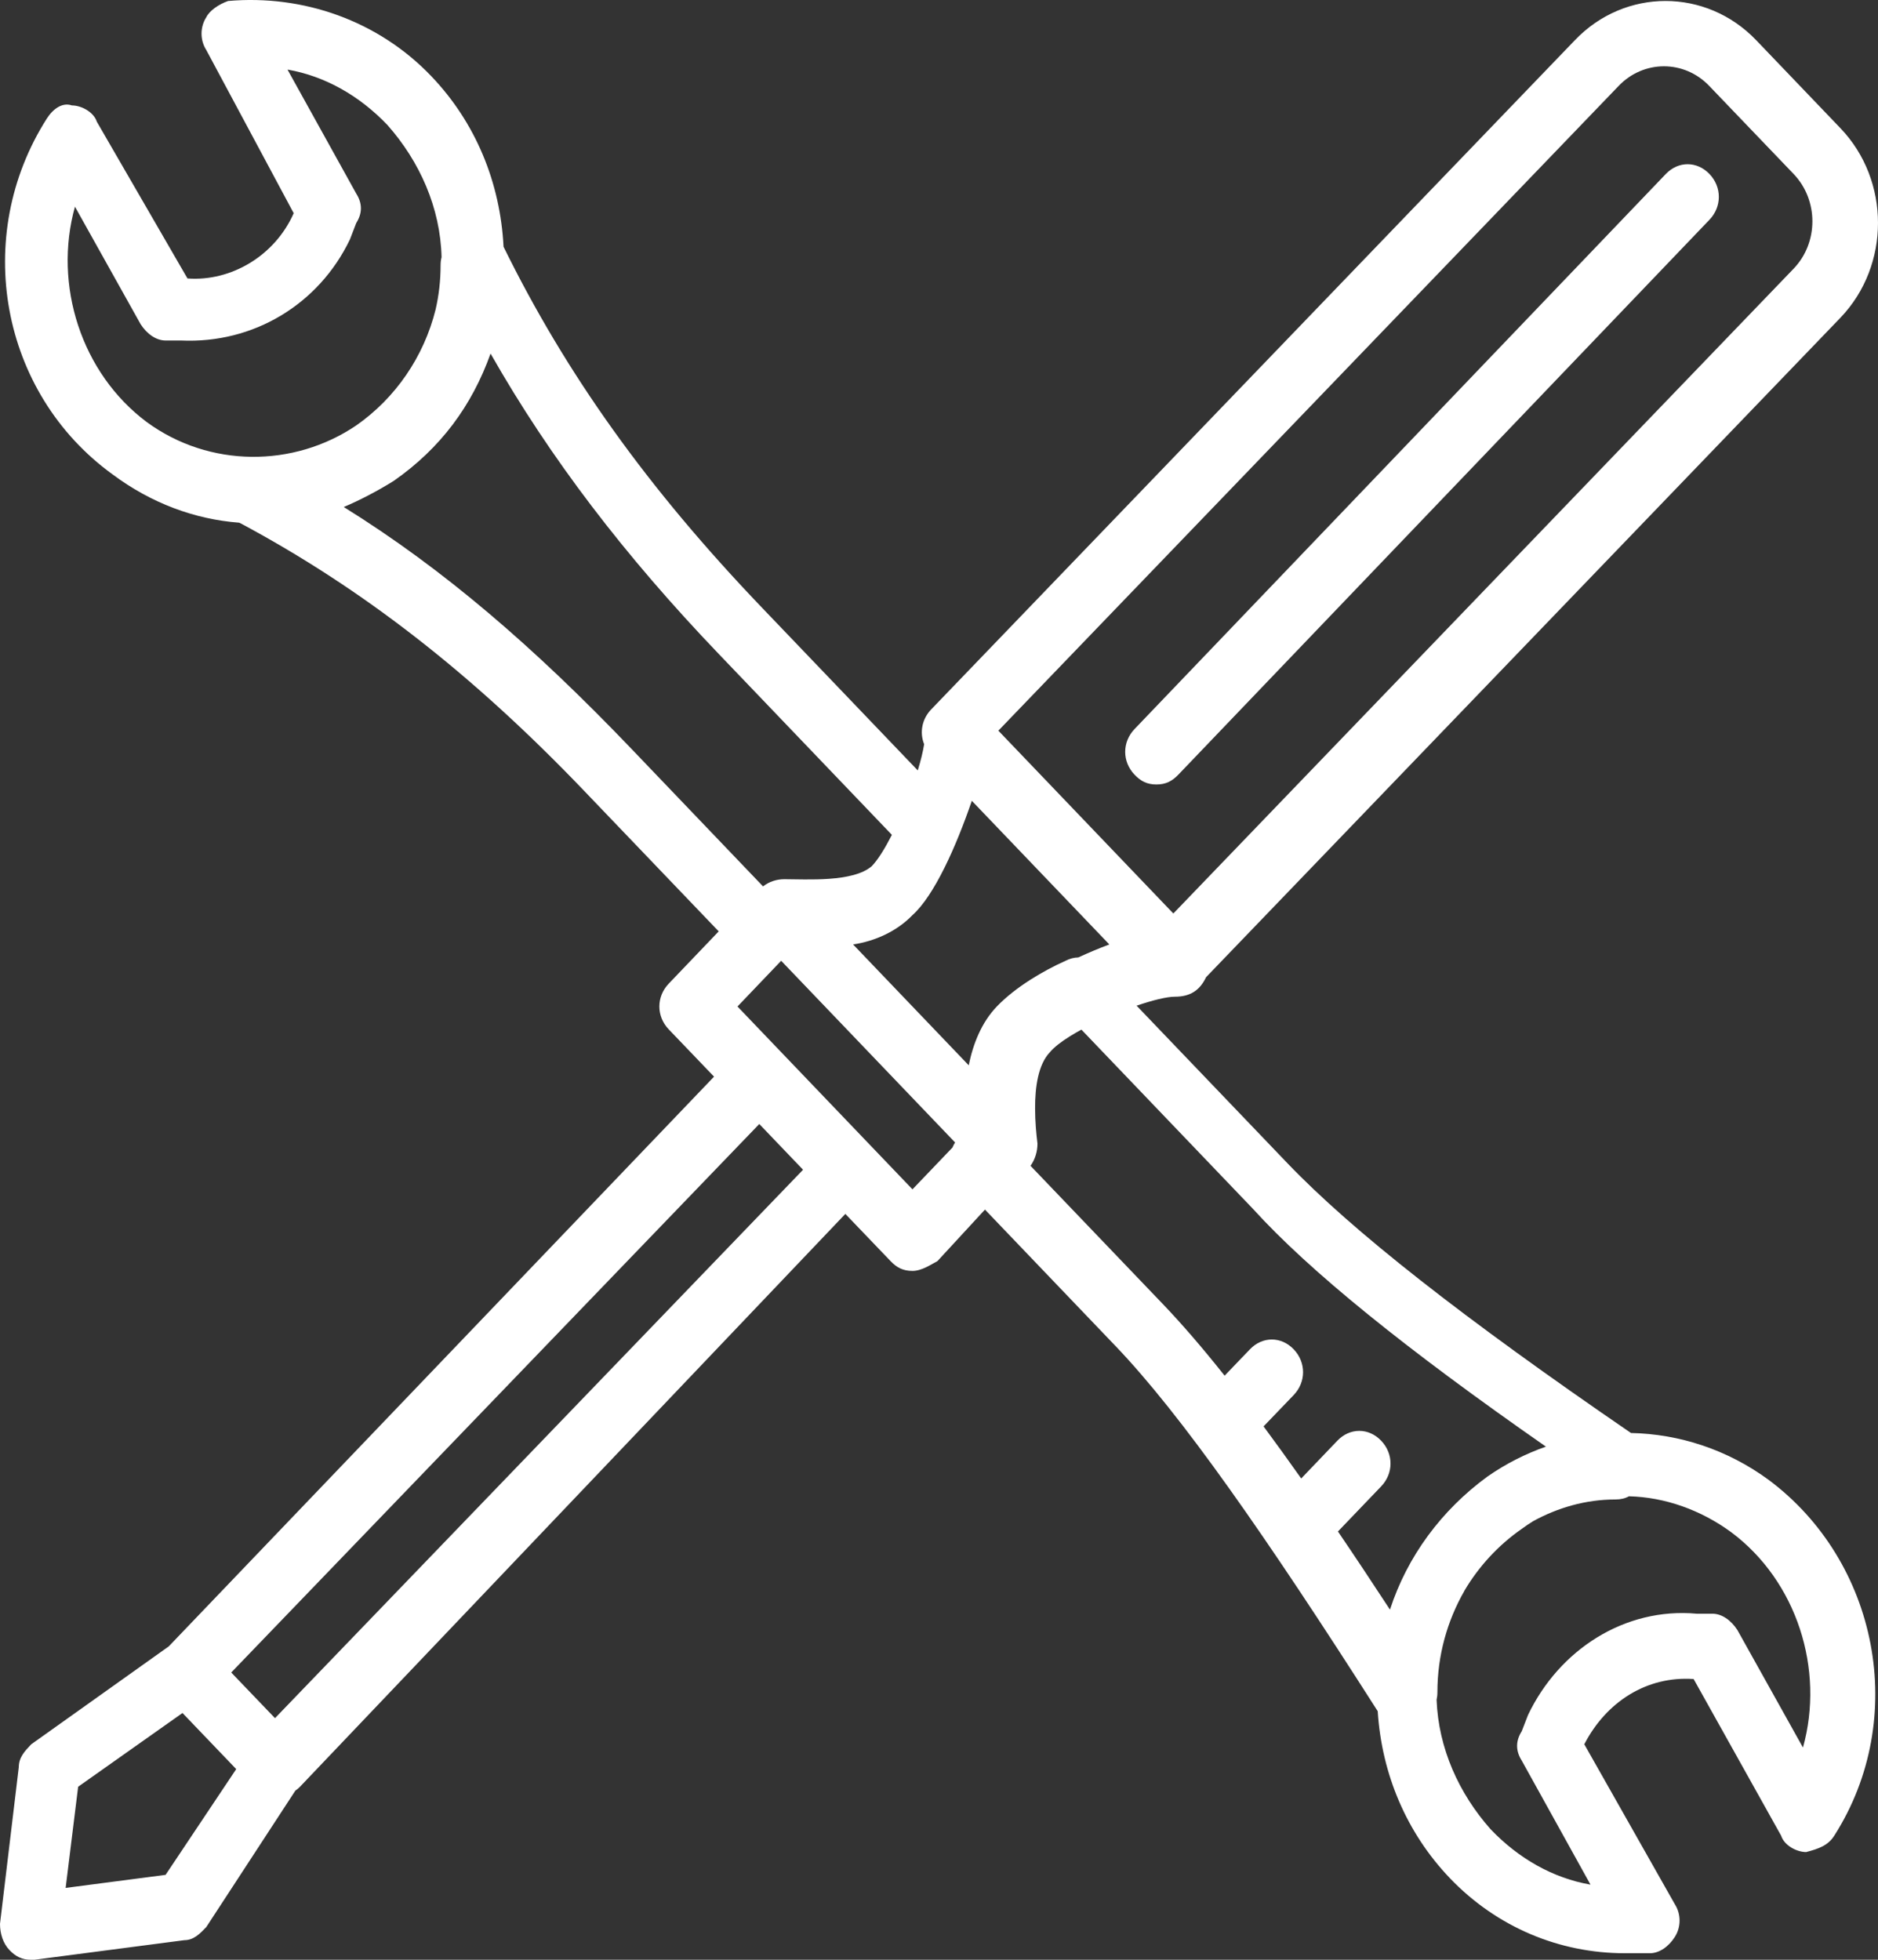 <svg width="23" height="24" viewBox="0 0 23 24" version="1.1" xmlns="http://www.w3.org/2000/svg" xmlns:xlink="http://www.w3.org/1999/xlink">
<rect x="0" y="0" width="23" height="24" fill="#333333" stroke="none"/>
<title>tools</title>
<desc>Created using Figma</desc>
<g id="Canvas" transform="translate(-1272 -500)">
<g id="tools">
<g id="Group">
<g id="Group">
<g id="Group">
<g id="Vector">
<use xlink:href="#path0_fill" transform="translate(1272 500)" fill="#FFFFFF"/>
</g>
<g id="Vector">
<use xlink:href="#path1_fill" transform="translate(1285.78 502.011)" fill="#FFFFFF"/>
</g>
</g>
</g>
</g>
</g>
</g>
<defs>
<path id="path0_fill" d="M 21.661 18.123C 21.154 17.751 20.565 17.561 19.975 17.549C 17.914 16.137 16.561 15.074 15.767 14.245L 13.92 12.316C 14.116 12.249 14.29 12.206 14.389 12.206C 14.58 12.206 14.695 12.126 14.771 11.967L 22.541 3.89C 23.153 3.25 23.153 2.211 22.541 1.571L 21.508 0.492C 20.895 -0.148 19.9 -0.148 19.288 0.492L 11.404 8.688C 11.29 8.807 11.261 8.972 11.318 9.114C 11.304 9.203 11.277 9.314 11.24 9.435L 9.338 7.448C 7.925 5.973 6.932 4.577 6.167 3.022C 6.127 2.236 5.825 1.5 5.281 0.932C 4.631 0.252 3.712 -0.068 2.794 0.012C 2.679 0.052 2.564 0.132 2.526 0.212C 2.449 0.332 2.449 0.492 2.526 0.612L 3.597 2.611C 3.368 3.13 2.832 3.45 2.296 3.41L 1.186 1.491C 1.148 1.371 0.995 1.291 0.88 1.291C 0.765 1.251 0.651 1.331 0.574 1.451C -0.344 2.891 -4.48225e-05 4.81 1.378 5.809C 1.852 6.163 2.387 6.36 2.929 6.401C 2.935 6.403 2.94 6.407 2.947 6.409C 4.439 7.208 5.779 8.248 7.156 9.687L 8.802 11.406L 8.19 12.046C 8.037 12.206 8.037 12.446 8.19 12.606L 8.745 13.185L 2.067 20.162L 0.383 21.361C 0.306 21.441 0.23 21.521 0.23 21.641L 0 23.56C 0 23.68 0.038 23.8 0.115 23.88C 0.191 23.96 0.268 24 0.383 24C 0.421 24 0.421 24 0.421 24L 2.258 23.76C 2.373 23.76 2.449 23.68 2.526 23.6L 3.617 21.929C 3.637 21.915 3.657 21.899 3.674 21.881L 10.353 14.866L 10.907 15.444C 10.983 15.524 11.06 15.564 11.175 15.564C 11.29 15.564 11.404 15.484 11.481 15.444L 12.063 14.813L 13.662 16.484C 14.465 17.323 15.497 18.8 16.873 20.956C 16.922 21.725 17.224 22.443 17.757 23.001C 18.331 23.6 19.096 23.92 19.9 23.92C 20.015 23.92 20.13 23.92 20.206 23.92C 20.321 23.92 20.436 23.84 20.512 23.72C 20.589 23.6 20.589 23.44 20.512 23.32L 19.403 21.361C 19.671 20.842 20.168 20.522 20.742 20.562L 21.814 22.481C 21.852 22.601 22.005 22.681 22.12 22.681C 22.273 22.641 22.388 22.601 22.464 22.481C 23.383 21.041 23 19.122 21.661 18.123ZM 13.05 11.766C 12.782 11.886 12.438 12.086 12.208 12.326C 12.022 12.52 11.918 12.78 11.864 13.046L 10.448 11.566C 10.716 11.526 10.983 11.406 11.175 11.207C 11.443 10.967 11.71 10.367 11.902 9.807L 13.586 11.566C 13.46 11.613 13.332 11.667 13.206 11.725C 13.155 11.726 13.102 11.739 13.05 11.766ZM 19.824 1.052C 20.13 0.732 20.627 0.732 20.933 1.052L 21.967 2.131C 22.273 2.451 22.273 2.971 21.967 3.29L 14.37 11.187L 12.227 8.948L 19.824 1.052ZM 0.918 2.531L 1.722 3.97C 1.799 4.09 1.913 4.17 2.028 4.17L 2.22 4.17C 3.1 4.21 3.904 3.73 4.286 2.931L 4.363 2.731C 4.439 2.611 4.439 2.491 4.363 2.371L 3.521 0.852C 3.98 0.932 4.401 1.171 4.745 1.531C 5.14 1.978 5.393 2.543 5.408 3.149C 5.4 3.18 5.396 3.213 5.396 3.25C 5.396 3.436 5.375 3.616 5.335 3.79C 5.191 4.369 4.844 4.874 4.363 5.21C 3.597 5.729 2.564 5.729 1.799 5.17C 0.995 4.57 0.651 3.49 0.918 2.531ZM 4.21 6.209C 4.401 6.129 4.631 6.009 4.822 5.889C 5.396 5.489 5.779 4.97 6.008 4.33C 6.735 5.609 7.654 6.809 8.802 8.008L 10.923 10.224C 10.839 10.388 10.754 10.527 10.677 10.607C 10.448 10.807 9.874 10.767 9.606 10.767C 9.513 10.767 9.421 10.796 9.345 10.855L 7.73 9.167C 6.544 7.928 5.434 6.969 4.21 6.209ZM 2.028 22.96L 0.804 23.12L 0.957 21.881L 2.235 20.978L 2.893 21.665L 2.028 22.96ZM 3.368 21.041L 2.832 20.482L 9.299 13.765L 9.835 14.325L 3.368 21.041ZM 11.175 14.565L 9.032 12.326L 9.567 11.766L 11.697 13.991C 11.684 14.011 11.674 14.031 11.665 14.053L 11.175 14.565ZM 12.621 14.277C 12.677 14.198 12.706 14.102 12.706 14.005C 12.691 13.885 12.677 13.731 12.677 13.573C 12.676 13.31 12.715 13.036 12.858 12.886C 12.909 12.825 12.995 12.758 13.103 12.691C 13.104 12.69 13.105 12.69 13.106 12.689C 13.149 12.662 13.195 12.636 13.244 12.609L 15.346 14.805C 16.034 15.563 17.216 16.52 18.933 17.716C 18.682 17.804 18.441 17.926 18.216 18.083C 17.653 18.495 17.235 19.06 17.023 19.712C 16.802 19.374 16.59 19.055 16.386 18.755L 16.915 18.203C 17.068 18.043 17.068 17.803 16.915 17.643C 16.762 17.483 16.532 17.483 16.379 17.643L 15.936 18.106C 15.777 17.881 15.623 17.668 15.475 17.468L 15.844 17.084C 15.997 16.924 15.997 16.684 15.844 16.524C 15.691 16.364 15.461 16.364 15.308 16.524L 14.998 16.847C 14.724 16.502 14.47 16.208 14.236 15.964L 12.621 14.277ZM 22.081 21.401L 21.278 19.962C 21.201 19.842 21.087 19.762 20.972 19.762L 20.78 19.762C 19.9 19.682 19.096 20.202 18.714 21.002L 18.637 21.201C 18.561 21.321 18.561 21.441 18.637 21.561L 19.479 23.08C 19.02 23 18.599 22.761 18.255 22.401C 17.867 21.963 17.617 21.411 17.594 20.817C 17.6 20.788 17.604 20.757 17.604 20.722C 17.604 20.272 17.725 19.848 17.933 19.485C 17.933 19.484 17.933 19.484 17.933 19.483C 17.934 19.482 17.935 19.48 17.936 19.478C 18.113 19.18 18.351 18.922 18.637 18.723C 18.683 18.689 18.729 18.658 18.776 18.629C 19.075 18.465 19.418 18.363 19.785 18.363C 19.85 18.363 19.903 18.35 19.95 18.324C 20.393 18.335 20.832 18.493 21.201 18.763C 22.005 19.362 22.349 20.442 22.081 21.401Z"/>
<path id="path1_fill" d="M 0.115 7.476C 0.191 7.556 0.268 7.596 0.383 7.596C 0.497 7.596 0.574 7.556 0.651 7.476L 7.156 0.68C 7.309 0.52 7.309 0.28 7.156 0.12C 7.003 -0.04 6.774 -0.04 6.621 0.12L 0.115 6.917C -0.038 7.077 -0.038 7.316 0.115 7.476Z"/>
</defs>
</svg>
